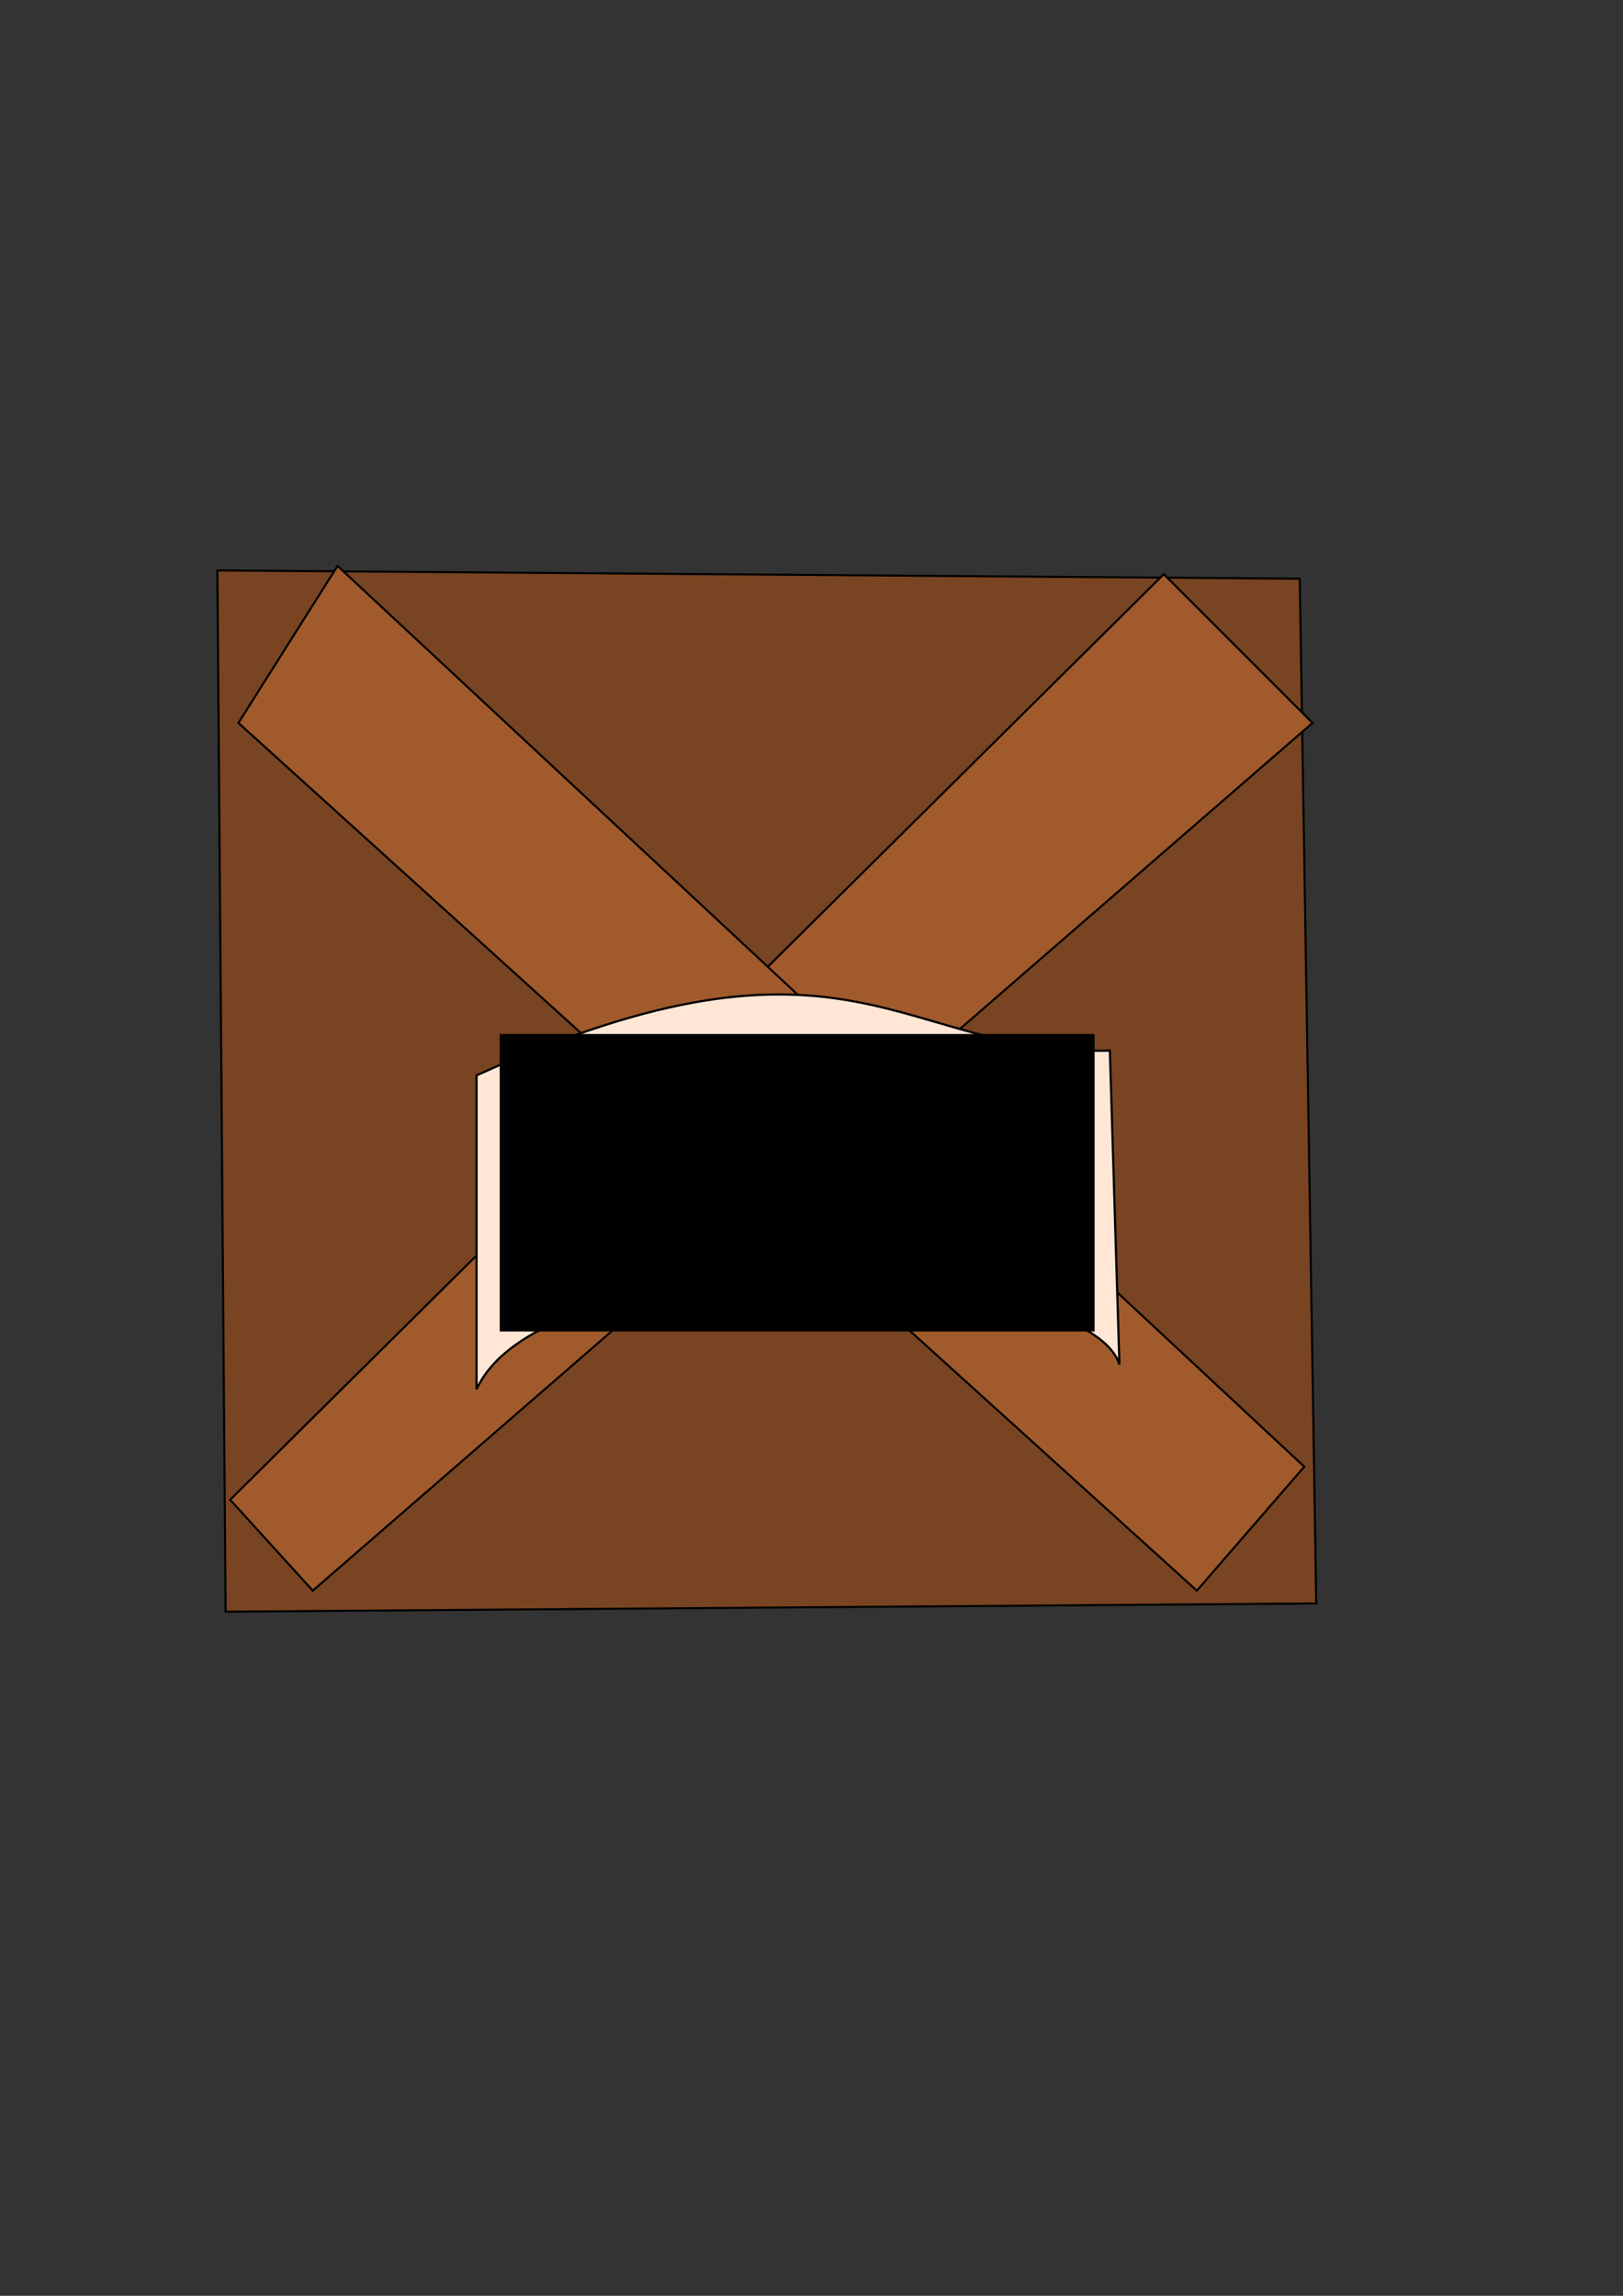 <?xml version="1.0" encoding="UTF-8" standalone="no"?>
<!-- Created with Inkscape (http://www.inkscape.org/) -->

<svg
   xmlns:dc="http://purl.org/dc/elements/1.1/"
   xmlns:cc="http://creativecommons.org/ns#"
   xmlns:rdf="http://www.w3.org/1999/02/22-rdf-syntax-ns#"
   xmlns:svg="http://www.w3.org/2000/svg"
   xmlns="http://www.w3.org/2000/svg"
   xmlns:sodipodi="http://sodipodi.sourceforge.net/DTD/sodipodi-0.dtd"
   xmlns:inkscape="http://www.inkscape.org/namespaces/inkscape"
   width="210mm"
   height="297mm"
   id="svg3046"
   version="1.1"
   inkscape:version="0.48.4 r9939"
   sodipodi:docname="Nouveau document 2">
  <rect width="100%" height="100%" fill="#333333" stroke="none"/>
  <defs
     id="defs3048" />
  <sodipodi:namedview
     id="base"
     pagecolor="#ffffff"
     bordercolor="#666666"
     borderopacity="1.0"
     inkscape:pageopacity="0.0"
     inkscape:pageshadow="2"
     inkscape:zoom="0.35"
     inkscape:cx="375"
     inkscape:cy="520"
     inkscape:document-units="px"
     inkscape:current-layer="layer1"
     showgrid="false"
     inkscape:window-width="486"
     inkscape:window-height="383"
     inkscape:window-x="1600"
     inkscape:window-y="24"
     inkscape:window-maximized="0" />
  <g
     inkscape:label="Calque 1"
     inkscape:groupmode="layer"
     id="layer1">
    <path
       style="fill:#784421;stroke:#000000;stroke-width:1px;stroke-linecap:butt;stroke-linejoin:miter;stroke-opacity:1"
       d="m 110.34,788.025 533.361,-4.041 -8.081,-501.036 -529.32,-4.041 z"
       id="path5205"
       inkscape:connector-curvature="0" />
    <path
       style="fill:#a05a2c;stroke:#000000;stroke-width:1px;stroke-linecap:butt;stroke-linejoin:miter;stroke-opacity:1"
       d="m 112.549,733.288 456.589,-452.548 72.731,72.731 -488.914,424.264 z"
       id="path5207"
       inkscape:connector-curvature="0" />
    <path
       style="fill:#a05a2c;stroke:#000000;stroke-width:1px;stroke-linecap:butt;stroke-linejoin:miter;stroke-opacity:1"
       d="m 116.59,353.471 468.711,424.264 52.528,-60.609 -472.751,-440.426 z"
       id="path5209"
       inkscape:connector-curvature="0" />
    <path
       style="fill:#ffe6d5;stroke:#000000;stroke-width:1.077px;stroke-linecap:butt;stroke-linejoin:miter;stroke-opacity:1"
       d="m 233.05,679.268 c 34.937,-75.53 298.39,-62.624 314.393,-12.117 l -4.692,-153.482 c -102.402,3.221 -126.062,-71.017 -309.701,12.117 z"
       id="path5215"
       inkscape:connector-curvature="0"
       sodipodi:nodetypes="ccccc" />
    <flowRoot
       xml:space="preserve"
       id="flowRoot5217"
       style="font-size:100px;font-style:normal;font-weight:bold;line-height:125%;letter-spacing:0px;word-spacing:0px;fill:#000000;fill-opacity:1;stroke:none;font-family:Sans;-inkscape-font-specification:Sans Bold"
       transform="translate(1464.641,103.737)"><flowRegion
         id="flowRegion5219"><rect
           id="rect5221"
           width="290.924"
           height="145.462"
           x="-1220.264"
           y="401.824"
           style="font-size:100px;font-weight:bold;-inkscape-font-specification:Sans Bold" /></flowRegion><flowPara
         id="flowPara5223"
         style="font-size:100px;font-style:italic;font-variant:normal;font-weight:bold;font-stretch:normal;font-family:Dubiel;-inkscape-font-specification:Dubiel Bold Italic">1664</flowPara><flowPara
         style="font-size:100px;font-style:italic;font-variant:normal;font-weight:bold;font-stretch:normal;font-family:Dubiel;-inkscape-font-specification:Dubiel Bold Italic"
         id="flowPara5235" /></flowRoot>  </g>
</svg>
